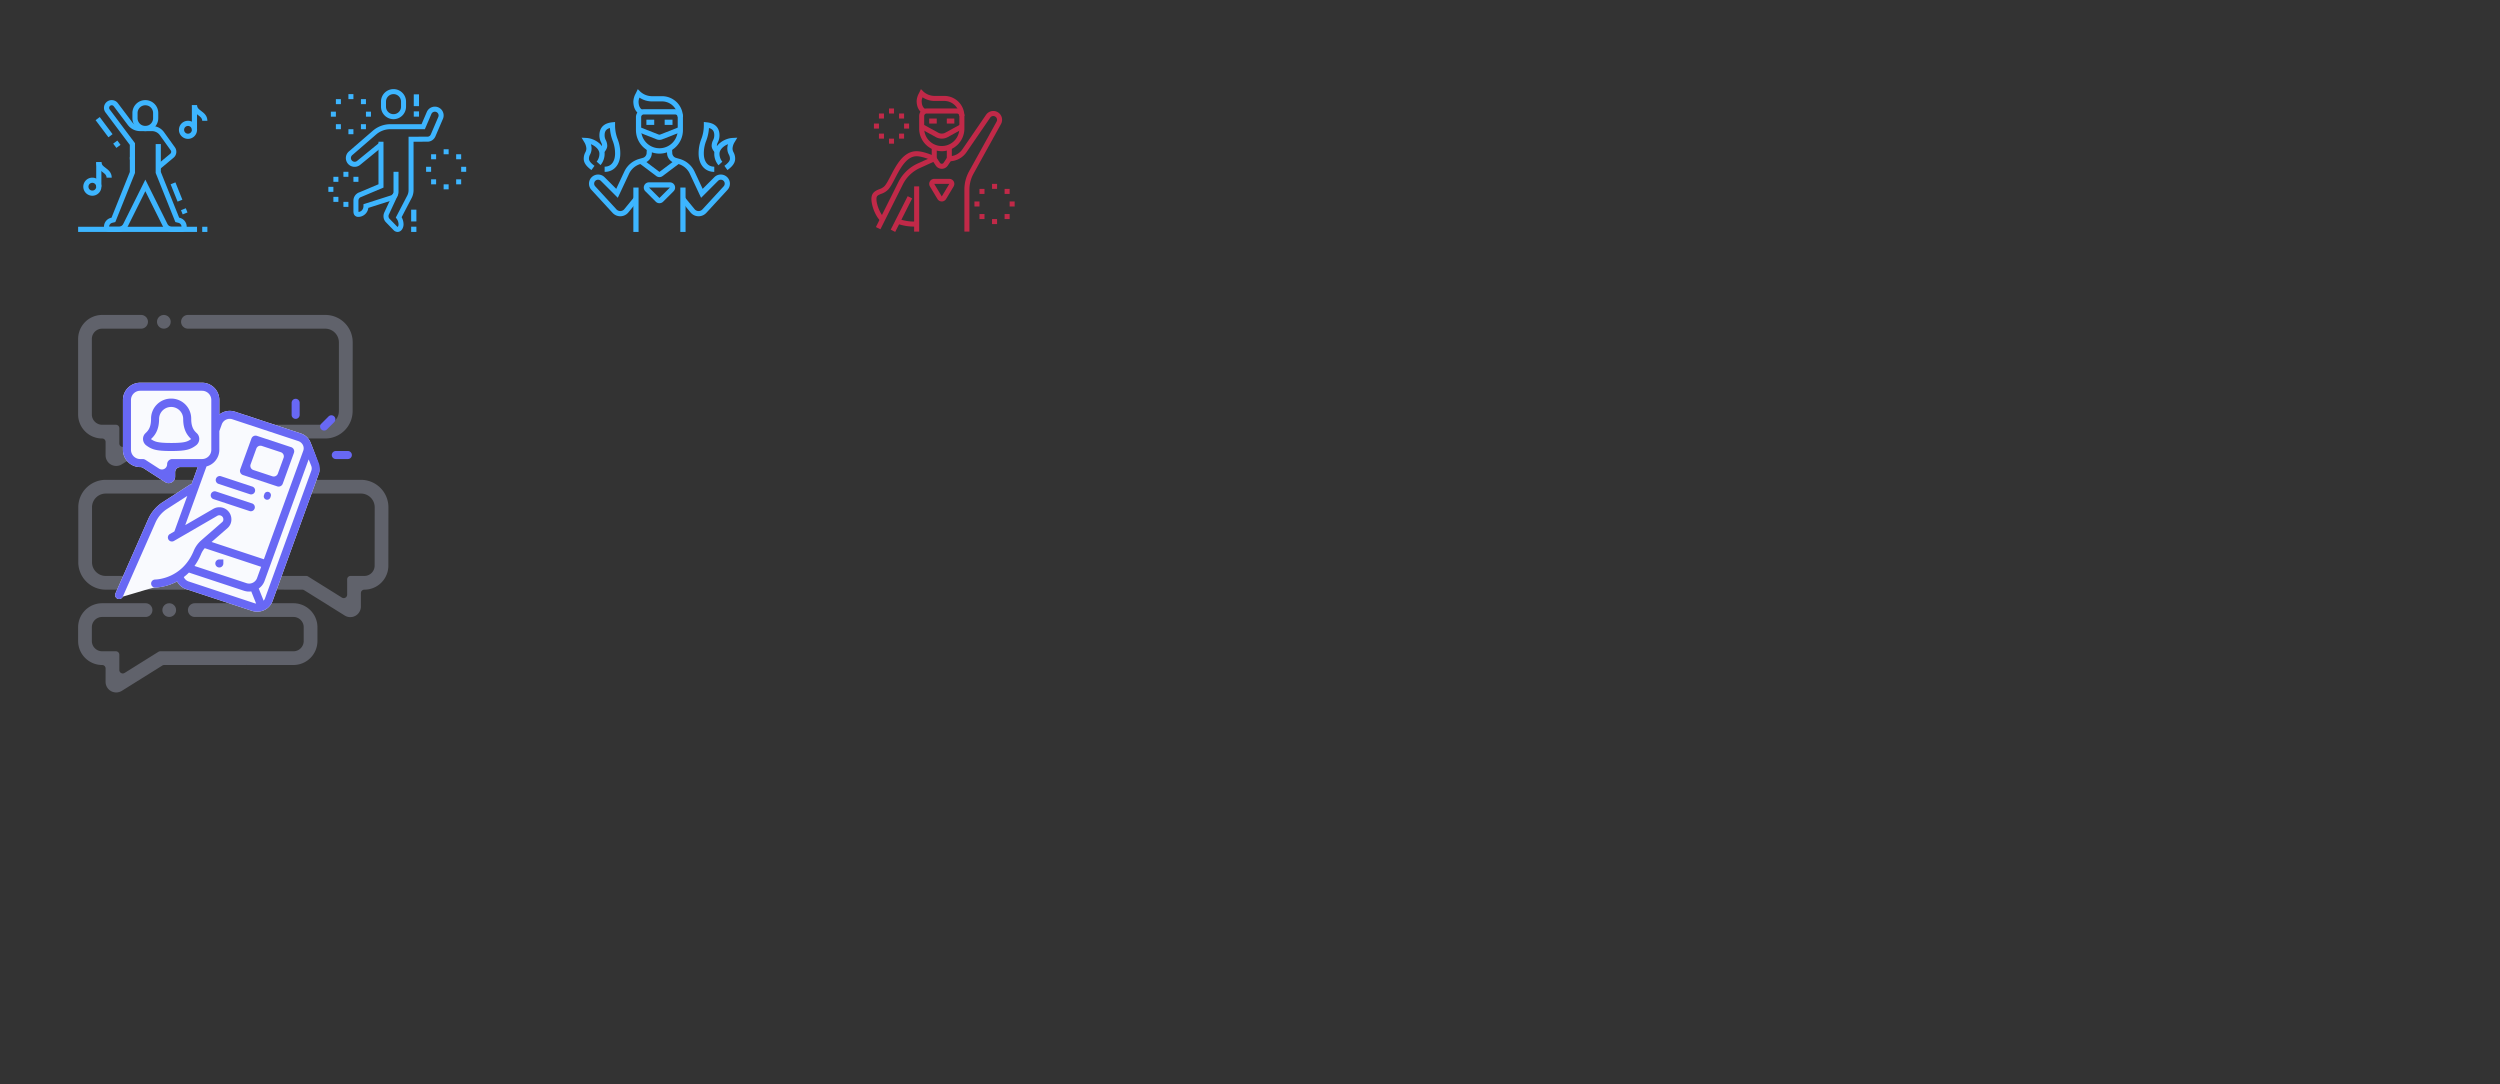 <svg xmlns="http://www.w3.org/2000/svg" xmlns:xlink="http://www.w3.org/1999/xlink" width="2048" height="888" viewBox="0 0 2048 888">
  <rect x="0" y="0" width="2048" height="888" fill="#333333" stroke="none"/>
  <defs>
    <clipPath id="clip-sprite_popUps">
      <rect width="2048" height="888"/>
    </clipPath>
  </defs>
  <g id="sprite_popUps" clip-path="url(#clip-sprite_popUps)">
    <g id="Group_11470" data-name="Group 11470" transform="translate(-1503.308 -624.731)">
      <path id="Path_3035" data-name="Path 3035" d="M1678.914,860.462h-7.773a8.5,8.5,0,0,1-7.67-4.879l-14.2-28.493-14.226,28.541a8.483,8.483,0,0,1-7.647,4.831h-7.774a4.258,4.258,0,0,1-4.235-4.217,7.493,7.493,0,0,1,5.709-7.335l.455-.114,15.012-37.45v-12.3h4.235v13.115l-.153.378-15.967,39.838-2.556.637a3.268,3.268,0,0,0-2.5,3.191l7.774.017a4.255,4.255,0,0,0,3.836-2.438l18.037-36.19,18.014,36.142a4.275,4.275,0,0,0,3.859,2.486h7.773a3.292,3.292,0,0,0-2.5-3.21l-2.552-.635-16.12-40.217v-23.7h4.235v22.885l15.012,37.45.451.111a7.525,7.525,0,0,1,5.714,7.381A4.236,4.236,0,0,1,1678.914,860.462Z" transform="translate(-26.9 -45.731)" fill="#3db5ff"/>
      <path id="Path_3036" data-name="Path 3036" d="M1661.214,763.279l-2.717-3.251,11.184-9.343a2.079,2.079,0,0,0,.763-1.6,2.1,2.1,0,0,0-.4-1.221l-8.886-12.385a8.01,8.01,0,0,0-6.5-3.336h-9.732a12.551,12.551,0,0,1-9.984-4.986l-11.525-15.33a2.091,2.091,0,0,0-1.683-.86,2.119,2.119,0,0,0-2.118,2.118,2.086,2.086,0,0,0,.432,1.257l20.744,27.684v13.411h-4.235v-12l-19.9-26.553a6.276,6.276,0,0,1-1.28-3.8,6.359,6.359,0,0,1,6.353-6.353,6.292,6.292,0,0,1,5.073,2.554l11.521,15.328a8.3,8.3,0,0,0,6.6,3.295h9.732a12.247,12.247,0,0,1,9.939,5.1l8.893,12.391a6.3,6.3,0,0,1-1.092,8.529Z" transform="translate(-26.901)" fill="#3db5ff"/>
      <rect id="Rectangle_3396" data-name="Rectangle 3396" width="4.233" height="15.319" transform="matrix(0.928, -0.372, 0.372, 0.928, 1643.08, 775.695)" fill="#3db5ff"/>
      <rect id="Rectangle_3397" data-name="Rectangle 3397" width="4.233" height="3.718" transform="translate(1651.581 796.908) rotate(-21.843)" fill="#3db5ff"/>
      <rect id="Rectangle_3398" data-name="Rectangle 3398" width="4.234" height="4.359" transform="translate(1596.038 742.408) rotate(-36.843)" fill="#3db5ff"/>
      <rect id="Rectangle_3399" data-name="Rectangle 3399" width="4.234" height="17.519" transform="matrix(0.8, -0.6, 0.6, 0.8, 1581.62, 723.167)" fill="#3db5ff"/>
      <rect id="Rectangle_3400" data-name="Rectangle 3400" width="97.412" height="4.235" transform="translate(1567.308 810.496)" fill="#3db5ff"/>
      <rect id="Rectangle_3401" data-name="Rectangle 3401" width="4.235" height="4.235" transform="translate(1668.955 810.496)" fill="#3db5ff"/>
      <path id="Path_3037" data-name="Path 3037" d="M1678.857,732.143a10.6,10.6,0,0,1-10.588-10.588v-4.236a10.588,10.588,0,0,1,21.177,0v4.236A10.6,10.6,0,0,1,1678.857,732.143Zm0-21.177a6.36,6.36,0,0,0-6.353,6.353v4.236a6.353,6.353,0,1,0,12.706,0v-4.236A6.36,6.36,0,0,0,1678.857,710.966Z" transform="translate(-56.491)" fill="#3db5ff"/>
      <g id="Group_11417" data-name="Group 11417" transform="translate(1571.543 757.554)">
        <path id="Path_3038" data-name="Path 3038" d="M1584.335,865.785a7.412,7.412,0,1,1,7.412-7.412A7.421,7.421,0,0,1,1584.335,865.785Zm0-10.588a3.176,3.176,0,1,0,3.177,3.176A3.18,3.18,0,0,0,1584.335,855.2Z" transform="translate(-1576.923 -838.256)" fill="#3db5ff"/>
        <rect id="Rectangle_3402" data-name="Rectangle 3402" width="4.235" height="20.118" transform="translate(10.588 0)" fill="#3db5ff"/>
        <path id="Path_3039" data-name="Path 3039" d="M1613.668,834.821h-4.235c0-2.019-1.224-3.036-3.387-4.659-2.265-1.7-5.083-3.811-5.083-8.047h4.235c0,2.019,1.224,3.036,3.387,4.659C1610.849,828.472,1613.668,830.586,1613.668,834.821Z" transform="translate(-1590.374 -822.115)" fill="#3db5ff"/>
      </g>
      <g id="Group_11418" data-name="Group 11418" transform="translate(1649.896 710.966)">
        <path id="Path_3040" data-name="Path 3040" d="M1762.22,760.016a7.412,7.412,0,1,1,7.412-7.412A7.42,7.42,0,0,1,1762.22,760.016Zm0-10.588a3.176,3.176,0,1,0,3.176,3.176A3.18,3.18,0,0,0,1762.22,749.428Z" transform="translate(-1754.808 -732.486)" fill="#3db5ff"/>
        <rect id="Rectangle_3403" data-name="Rectangle 3403" width="4.235" height="20.118" transform="translate(10.588 0)" fill="#3db5ff"/>
        <path id="Path_3041" data-name="Path 3041" d="M1791.552,729.052h-4.235c0-2.018-1.224-3.036-3.387-4.659-2.264-1.7-5.083-3.811-5.083-8.047h4.236c0,2.018,1.224,3.036,3.387,4.659C1788.733,722.7,1791.552,724.817,1791.552,729.052Z" transform="translate(-1768.258 -716.346)" fill="#3db5ff"/>
      </g>
    </g>
    <g id="Group_11471" data-name="Group 11471" transform="translate(269 73)">
      <path id="Path_3010" data-name="Path 3010" d="M353.263,255.632A10.275,10.275,0,0,1,343,245.368v-4.105a10.263,10.263,0,0,1,20.526,0v4.105A10.275,10.275,0,0,1,353.263,255.632Zm0-20.526a6.165,6.165,0,0,0-6.158,6.158v4.105a6.158,6.158,0,1,0,12.316,0v-4.105A6.165,6.165,0,0,0,353.263,235.105Z" transform="translate(-299.895 -231)" fill="#3db5ff"/>
      <path id="Path_3011" data-name="Path 3011" d="M379.105,262H375v4.105h4.105V262Z" transform="translate(-266.21 -198.368)" fill="#3db5ff"/>
      <path id="Path_3012" data-name="Path 3012" d="M377.105,267H373v4.105h4.105V267Z" transform="translate(-268.316 -193.105)" fill="#3db5ff"/>
      <path id="Path_3013" data-name="Path 3013" d="M372.105,255H368v4.105h4.105V255Z" transform="translate(-273.579 -205.737)" fill="#3db5ff"/>
      <path id="Path_3014" data-name="Path 3014" d="M365.105,262H361v4.105h4.105V262Z" transform="translate(-280.947 -198.368)" fill="#3db5ff"/>
      <path id="Path_3015" data-name="Path 3015" d="M367.105,257H363v4.105h4.105V257Z" transform="translate(-278.842 -203.632)" fill="#3db5ff"/>
      <path id="Path_3016" data-name="Path 3016" d="M377.105,257H373v4.105h4.105V257Z" transform="translate(-268.316 -203.632)" fill="#3db5ff"/>
      <path id="Path_3017" data-name="Path 3017" d="M367.105,267H363v4.105h4.105V267Z" transform="translate(-278.842 -193.105)" fill="#3db5ff"/>
      <path id="Path_3018" data-name="Path 3018" d="M372.105,269H368v4.105h4.105V269Z" transform="translate(-273.579 -191)" fill="#3db5ff"/>
      <path id="Path_3019" data-name="Path 3019" d="M341.105,240H337v4.105h4.105V240Z" transform="translate(-306.211 -221.526)" fill="#3db5ff"/>
      <path id="Path_3020" data-name="Path 3020" d="M339.105,245H335v4.105h4.105V245Z" transform="translate(-308.316 -216.263)" fill="#3db5ff"/>
      <path id="Path_3021" data-name="Path 3021" d="M334.105,233H330v4.105h4.105V233Z" transform="translate(-313.579 -228.895)" fill="#3db5ff"/>
      <path id="Path_3022" data-name="Path 3022" d="M327.105,240H323v4.105h4.105V240Z" transform="translate(-320.947 -221.526)" fill="#3db5ff"/>
      <path id="Path_3023" data-name="Path 3023" d="M329.105,235H325v4.105h4.105V235Z" transform="translate(-318.842 -226.789)" fill="#3db5ff"/>
      <path id="Path_3024" data-name="Path 3024" d="M339.105,235H335v4.105h4.105V235Z" transform="translate(-308.316 -226.789)" fill="#3db5ff"/>
      <path id="Path_3025" data-name="Path 3025" d="M329.105,245H325v4.105h4.105V245Z" transform="translate(-318.842 -216.263)" fill="#3db5ff"/>
      <path id="Path_3026" data-name="Path 3026" d="M334.105,247H330v4.105h4.105V247Z" transform="translate(-313.579 -214.158)" fill="#3db5ff"/>
      <path id="Path_3027" data-name="Path 3027" d="M332.105,264H328v4.105h4.105V264Z" transform="translate(-315.684 -196.263)" fill="#3db5ff"/>
      <path id="Path_3028" data-name="Path 3028" d="M336.105,266H332v4.105h4.105V266Z" transform="translate(-311.474 -194.158)" fill="#3db5ff"/>
      <path id="Path_3029" data-name="Path 3029" d="M326.105,270H322v4.105h4.105V270Z" transform="translate(-322 -189.947)" fill="#3db5ff"/>
      <path id="Path_3030" data-name="Path 3030" d="M332.105,276H328v4.105h4.105V276Z" transform="translate(-315.684 -183.632)" fill="#3db5ff"/>
      <path id="Path_3031" data-name="Path 3031" d="M328.105,274H324v4.105h4.105V274Z" transform="translate(-319.895 -185.737)" fill="#3db5ff"/>
      <path id="Path_3032" data-name="Path 3032" d="M328.105,266H324v4.105h4.105V266Z" transform="translate(-319.895 -194.158)" fill="#3db5ff"/>
      <rect id="Rectangle_3392" data-name="Rectangle 3392" width="4.294" height="9.661" transform="translate(67.812 98.752)" fill="#3db5ff"/>
      <rect id="Rectangle_3393" data-name="Rectangle 3393" width="4.294" height="4.294" transform="translate(67.812 112.706)" fill="#3db5ff"/>
      <rect id="Rectangle_3394" data-name="Rectangle 3394" width="4.294" height="9.661" transform="translate(69.959 4.294)" fill="#3db5ff"/>
      <rect id="Rectangle_3395" data-name="Rectangle 3395" width="4.294" height="4.294" transform="translate(69.959 18.248)" fill="#3db5ff"/>
      <path id="Path_3033" data-name="Path 3033" d="M336.108,313.579a3.961,3.961,0,0,1-2.927-1.09c-1.207-1.217-1.195-2.906-1.18-4.54l0-7.712a7.227,7.227,0,0,1,5-6.846l15.522-6.546V252h4.105v37.571L338.3,297.289a3.1,3.1,0,0,0-2.19,2.948l0,7.743a13.457,13.457,0,0,0,.039,1.494c2-.021,4.072-1.817,4.081-4.811l0-1.492,22.388-7.158a3.11,3.11,0,0,0,2.227-2.96V276.632h4.105v16.421a7.231,7.231,0,0,1-5.117,6.883l-19.623,6.271A8.347,8.347,0,0,1,336.108,313.579Z" transform="translate(-311.476 -208.895)" fill="#3db5ff"/>
      <path id="Path_3034" data-name="Path 3034" d="M371.329,340.632a4.429,4.429,0,0,1-3.114-1.314l-6.357-6.536a7.113,7.113,0,0,1-2.069-5.06,7.707,7.707,0,0,1,.817-3.362l7.153-15.384,3.723,1.732L364.3,326.156a3.6,3.6,0,0,0-.4,1.566,3.053,3.053,0,0,0,.887,2.178l6.359,6.54a.329.329,0,0,0,.189.086,2.716,2.716,0,0,0,.776-2.053,7.907,7.907,0,0,0-1.455-4.551l-.8-1.039,9.348-17.938a10.043,10.043,0,0,0,.846-2.262,9.916,9.916,0,0,0,.273-2.311V262.638l15.807-.041a3.033,3.033,0,0,0,2.426-1.864l6.162-14.362a3.081,3.081,0,0,0-5.682-2.383l-5.351,12.486H365.418a17.841,17.841,0,0,0-11.653,4.337l-19.59,16.936a3.078,3.078,0,0,0,2.01,5.411,3.031,3.031,0,0,0,1.946-.694L356.438,267.5l2.6,3.18-18.305,14.964a7.184,7.184,0,0,1-9.243-11l19.594-16.938a21.925,21.925,0,0,1,14.336-5.337h25.553l4.282-9.988a7.186,7.186,0,0,1,13.237,5.6l-6.164,14.364a7.159,7.159,0,0,1-6.033,4.354l-11.872.035v39.642a13.9,13.9,0,0,1-.39,3.274,14.046,14.046,0,0,1-1.19,3.194l-8.188,15.709a12.21,12.21,0,0,1,1.558,5.924C376.211,337.433,374.345,340.632,371.329,340.632Z" transform="translate(-314.632 -223.632)" fill="#3db5ff"/>
    </g>
    <g id="Group_12726" data-name="Group 12726" transform="translate(476.435 73)">
      <rect id="Rectangle_3585" data-name="Rectangle 3585" width="4.277" height="36.357" transform="translate(80.894 80.643)" fill="#3db5ff"/>
      <path id="Path_7088" data-name="Path 7088" d="M1722.327,1719.013a8.527,8.527,0,0,1-6.621-3.138l-7.865-9.6,3.309-2.71,7.865,9.605a4.278,4.278,0,0,0,6.461.188l17.391-18.9a3.208,3.208,0,0,0-4.63-4.44l-13.877,13.877-9.22-19.687a14.962,14.962,0,0,0-9.444-8.044l-3.023-.864a8.54,8.54,0,0,1-6.2-7.874l-.173-3.86,4.273-.192.174,3.868a4.272,4.272,0,0,0,3.1,3.945l3.023.864a19.237,19.237,0,0,1,12.143,10.343l6.634,14.165,9.565-9.565a7.485,7.485,0,0,1,10.8,10.36l-17.391,18.9A8.58,8.58,0,0,1,1722.327,1719.013Z" transform="translate(-1626.463 -1614.845)" fill="#3db5ff"/>
      <path id="Path_7089" data-name="Path 7089" d="M1578.548,1719.013a8.577,8.577,0,0,1-6.3-2.764l-17.391-18.9a7.485,7.485,0,0,1,10.8-10.359l9.565,9.565,6.634-14.165a19.238,19.238,0,0,1,12.143-10.343l3.022-.864a4.272,4.272,0,0,0,3.1-3.937l.174-3.877,4.272.192-.174,3.869a8.536,8.536,0,0,1-6.2,7.865l-3.022.864a14.964,14.964,0,0,0-9.445,8.045l-9.22,19.687-13.877-13.877a3.208,3.208,0,0,0-4.631,4.439l17.392,18.9a4.278,4.278,0,0,0,6.461-.188l7.865-9.605,3.31,2.71-7.865,9.605A8.53,8.53,0,0,1,1578.548,1719.013Z" transform="translate(-1546.843 -1614.845)" fill="#3db5ff"/>
      <rect id="Rectangle_3586" data-name="Rectangle 3586" width="4.277" height="36.357" transform="translate(42.399 80.643)" fill="#3db5ff"/>
      <path id="Path_7090" data-name="Path 7090" d="M1666.678,1743.07a4.247,4.247,0,0,1-3.025-1.253l-8.554-8.554a4.278,4.278,0,0,1,3.024-7.3h17.109a4.277,4.277,0,0,1,3.024,7.3l-8.555,8.555A4.249,4.249,0,0,1,1666.678,1743.07Zm8.556-12.833-17.11,0,8.554,8.555,8.555-8.555Z" transform="translate(-1602.894 -1649.595)" fill="#3db5ff"/>
      <path id="Path_7091" data-name="Path 7091" d="M1662.075,1697.911a4.238,4.238,0,0,1-2.571-.859l-13.948-10.493,2.572-3.418,13.949,10.494,13.947-10.494,2.572,3.418-13.949,10.494A4.24,4.24,0,0,1,1662.075,1697.911Z" transform="translate(-1598.29 -1625.823)" fill="#3db5ff"/>
      <path id="Path_7092" data-name="Path 7092" d="M1658.671,1627.7a19.269,19.269,0,0,1-19.248-19.247v-10.693a6.423,6.423,0,0,1,6.416-6.416H1671.5a6.423,6.423,0,0,1,6.416,6.416v10.693A19.269,19.269,0,0,1,1658.671,1627.7Zm-12.832-32.079a2.141,2.141,0,0,0-2.139,2.139v10.693a14.971,14.971,0,0,0,29.941,0v-10.693a2.142,2.142,0,0,0-2.139-2.139Z" transform="translate(-1594.886 -1574.861)" fill="#3db5ff"/>
      <rect id="Rectangle_3587" data-name="Rectangle 3587" width="6.416" height="4.277" transform="translate(53.092 25.039)" fill="#3db5ff"/>
      <rect id="Rectangle_3588" data-name="Rectangle 3588" width="6.416" height="4.277" transform="translate(68.062 25.039)" fill="#3db5ff"/>
      <path id="Path_7093" data-name="Path 7093" d="M1576.393,1655.725v-4.277c6.307,0,8.555-5.524,8.555-10.693a28.133,28.133,0,0,0-1.954-10.518,34.6,34.6,0,0,1-2.254-10.466c-3.766,1.044-4.347,3.479-4.347,6.013a8.4,8.4,0,0,0,.977,3.963,10.25,10.25,0,0,1,1.161,4.592c0,2.347-1.715,4.74-3.308,5.97l-2.613-3.386a4.372,4.372,0,0,0,1.645-2.584,6.241,6.241,0,0,0-.78-2.825,12.553,12.553,0,0,1-1.359-5.729c0-4.375,1.817-9.78,10.472-10.682l2.36-.246v2.373a30.675,30.675,0,0,0,2.088,11.608,32.125,32.125,0,0,1,2.189,11.917C1589.224,1649.71,1584.067,1655.725,1576.393,1655.725Z" transform="translate(-1557.519 -1587.914)" fill="#3db5ff"/>
      <path id="Path_7094" data-name="Path 7094" d="M1547.376,1670.249c-2.708-1.964-6.309-5.054-6.309-9.193a10.9,10.9,0,0,1,1.307-5.347,6.224,6.224,0,0,0,.831-3.208,11.045,11.045,0,0,0-1.836-5.319l-2.067-3.462,4.026.231c7.008.4,14.848,5.972,14.848,12.828a14.4,14.4,0,0,1-3.333,9.41l-3.187-2.853a10.177,10.177,0,0,0,2.242-6.557c0-3.046-3.1-6.226-6.979-7.713a11.505,11.505,0,0,1,.564,3.436,10.422,10.422,0,0,1-1.262,5.08,6.741,6.741,0,0,0-.876,3.475c0,1.617,1.528,3.545,4.543,5.73Z" transform="translate(-1539.302 -1603.938)" fill="#3db5ff"/>
      <path id="Path_7095" data-name="Path 7095" d="M1767.64,1655.725c-7.675,0-12.832-6.016-12.832-14.97a32.125,32.125,0,0,1,2.189-11.917,30.677,30.677,0,0,0,2.088-11.608v-2.373l2.36.246c8.655.9,10.472,6.306,10.472,10.682a12.548,12.548,0,0,1-1.359,5.729,6.244,6.244,0,0,0-.779,2.825,4.374,4.374,0,0,0,1.644,2.584l-2.614,3.385c-1.593-1.23-3.307-3.623-3.307-5.969a10.249,10.249,0,0,1,1.161-4.592,8.4,8.4,0,0,0,.977-3.963c0-2.534-.581-4.968-4.347-6.013a34.618,34.618,0,0,1-2.254,10.466,28.134,28.134,0,0,0-1.954,10.518c0,5.169,2.247,10.693,8.555,10.693Z" transform="translate(-1658.944 -1587.914)" fill="#3db5ff"/>
      <path id="Path_7096" data-name="Path 7096" d="M1794.445,1670.256l-2.51-3.464c3.019-2.189,4.551-4.118,4.551-5.736a6.742,6.742,0,0,0-.876-3.475,10.419,10.419,0,0,1-1.262-5.08,11.506,11.506,0,0,1,.564-3.436c-3.883,1.488-6.979,4.668-6.979,7.713a10.2,10.2,0,0,0,2.32,6.643l-3.129,2.917a14.475,14.475,0,0,1-3.469-9.559c0-6.856,7.839-12.427,14.848-12.828l4.026-.231-2.068,3.462a11.041,11.041,0,0,0-1.836,5.319,6.223,6.223,0,0,0,.831,3.208,10.9,10.9,0,0,1,1.307,5.347C1800.763,1665.2,1797.157,1668.29,1794.445,1670.256Z" transform="translate(-1674.958 -1603.938)" fill="#3db5ff"/>
      <path id="Path_7097" data-name="Path 7097" d="M1676.954,1635.125l-14.459-5.7a2.164,2.164,0,0,0-1.567,0l-14.46,5.7-1.568-3.979,14.459-5.7a6.463,6.463,0,0,1,4.7,0l14.458,5.7Z" transform="translate(1725.495 1666.583) rotate(180)" fill="#3db5ff"/>
      <path id="Path_7098" data-name="Path 7098" d="M1675.249,1577.188h-4.277a12.847,12.847,0,0,0-12.832-12.832h-8.554a18.089,18.089,0,0,1-9.9-3.091,8.033,8.033,0,0,0-.792,3.091c0,3.531,1.115,5.863,3.41,7.13l-2.068,3.745c-2.564-1.415-5.619-4.451-5.619-10.874a15.1,15.1,0,0,1,2-6.622c.117-.24.233-.479.346-.713l1.3-2.734,2.141,2.141a14.354,14.354,0,0,0,9.181,3.651h8.554A17.128,17.128,0,0,1,1675.249,1577.188Z" transform="translate(-1592.217 -1554.287)" fill="#3db5ff"/>
    </g>
    <g id="Group_12725" data-name="Group 12725" transform="translate(713.863 73.001)">
      <path id="Path_7063" data-name="Path 7063" d="M1278.143,387.276h-4.117V352.81a30.958,30.958,0,0,1,3.859-14.949l22.52-40.7a3.045,3.045,0,0,0,.383-1.491,3.089,3.089,0,0,0-5.638-1.743l-19.4,28.3a17.058,17.058,0,0,1-14.073,7.414h-2.059V318.143h4.118v7.21a12.945,12.945,0,0,0,8.619-5.461l19.4-28.3a7.206,7.206,0,0,1,12.253,7.556l-22.52,40.7a26.829,26.829,0,0,0-3.345,12.956Z" transform="translate(-1197.856 -270.535)" fill="#c12948"/>
      <rect id="Rectangle_3581" data-name="Rectangle 3581" width="4.117" height="37.056" transform="translate(34.997 79.686)" fill="#c12948"/>
      <rect id="Rectangle_3582" data-name="Rectangle 3582" width="30.761" height="4.117" transform="translate(15.807 115.138) rotate(-63.117)" fill="#c12948"/>
      <path id="Path_7064" data-name="Path 7064" d="M1127.687,425,1124,423.163l18.4-36.8a33.039,33.039,0,0,1,15.831-15.256l11.486-5.221v-8.107h4.117v10.759l-13.9,6.318a28.909,28.909,0,0,0-13.853,13.349Z" transform="translate(-1120.313 -310.171)" fill="#c12948"/>
      <path id="Path_7065" data-name="Path 7065" d="M1225.259,318.651a18.548,18.548,0,0,1-18.528-18.527V289.83a6.183,6.183,0,0,1,6.176-6.176h24.7a6.183,6.183,0,0,1,6.176,6.176v10.293A18.549,18.549,0,0,1,1225.259,318.651Zm-12.352-30.88a2.061,2.061,0,0,0-2.059,2.059v10.293a14.411,14.411,0,0,0,28.821,0V289.83a2.061,2.061,0,0,0-2.059-2.059Z" transform="translate(-1167.616 -267.786)" fill="#c12948"/>
      <path id="Path_7066" data-name="Path 7066" d="M1226.685,325.621a10.113,10.113,0,0,1-4.854-1.245l-12.606-6.922,1.981-3.609,12.606,6.922a6.065,6.065,0,0,0,5.744,0l12.607-6.922,1.981,3.609-12.606,6.922A10.11,10.11,0,0,1,1226.685,325.621Z" transform="translate(-1169.042 -285.049)" fill="#c12948"/>
      <rect id="Rectangle_3583" data-name="Rectangle 3583" width="6.176" height="4.117" transform="translate(47.349 24.102)" fill="#c12948"/>
      <rect id="Rectangle_3584" data-name="Rectangle 3584" width="6.176" height="4.117" transform="translate(61.76 24.102)" fill="#c12948"/>
      <path id="Path_7067" data-name="Path 7067" d="M1123.222,422.858c-3.955-3.164-7.837-12.258-7.837-18.36,0-5.382,3.594-6.838,6.481-8.008a10.777,10.777,0,0,0,4.323-2.575c1.54-1.754,3.2-4.938,4.958-8.31,4.7-9.009,10.544-20.222,21.294-20.222,4.44,0,11.005,2.322,15.279,4.31l-1.737,3.733c-4.2-1.954-10.017-3.926-13.542-3.926-8.253,0-13.46,9.986-17.643,18.009-1.958,3.754-3.648,7-5.514,9.122a14.332,14.332,0,0,1-5.872,3.675c-2.905,1.177-3.91,1.71-3.91,4.192,0,5.208,3.544,12.947,6.291,15.145Z" transform="translate(-1115.385 -314.519)" fill="#c12948"/>
      <path id="Path_7068" data-name="Path 7068" d="M1178.315,501.15a41.047,41.047,0,0,1-14.079-2.471l1.408-3.869a36.941,36.941,0,0,0,12.671,2.223c.635,0,1.31-.018,1.954-.051l.209,4.112C1179.766,501.131,1179.017,501.15,1178.315,501.15Z" transform="translate(-1143.318 -388.525)" fill="#c12948"/>
      <path id="Path_7069" data-name="Path 7069" d="M1236.255,436.8a4.14,4.14,0,0,1-3.532-2l-6.176-10.293a4.118,4.118,0,0,1,3.532-6.234h12.352a4.118,4.118,0,0,1,3.533,6.233l-6.177,10.294A4.139,4.139,0,0,1,1236.255,436.8Zm6.178-14.413-12.354,0,6.178,10.293Z" transform="translate(-1178.613 -344.759)" fill="#c12948"/>
      <path id="Path_7070" data-name="Path 7070" d="M1239.466,386.518a5.894,5.894,0,0,1-4.914-2.63l-2.975-4.463,3.425-2.284,2.975,4.463a1.789,1.789,0,0,0,2.976,0l2.975-4.463,3.426,2.284-2.975,4.463A5.894,5.894,0,0,1,1239.466,386.518Z" transform="translate(-1181.823 -321.242)" fill="#c12948"/>
      <path id="Path_7071" data-name="Path 7071" d="M1383.925,461.538h-4.117v4.117h4.117v-4.117Z" transform="translate(-1266.582 -369.501)" fill="#c12948"/>
      <path id="Path_7072" data-name="Path 7072" d="M1374.309,485.577h-4.117v4.117h4.117v-4.117Z" transform="translate(-1261.084 -383.246)" fill="#c12948"/>
      <path id="Path_7073" data-name="Path 7073" d="M1350.271,427.885h-4.117V432h4.117v-4.117Z" transform="translate(-1247.339 -350.257)" fill="#c12948"/>
      <path id="Path_7074" data-name="Path 7074" d="M1316.617,461.538H1312.5v4.117h4.117v-4.117Z" transform="translate(-1228.095 -369.501)" fill="#c12948"/>
      <path id="Path_7075" data-name="Path 7075" d="M1326.233,437.5h-4.118v4.117h4.118V437.5Z" transform="translate(-1233.593 -355.755)" fill="#c12948"/>
      <path id="Path_7076" data-name="Path 7076" d="M1374.309,437.5h-4.117v4.117h4.117V437.5Z" transform="translate(-1261.084 -355.755)" fill="#c12948"/>
      <path id="Path_7077" data-name="Path 7077" d="M1326.233,485.577h-4.118v4.117h4.118v-4.117Z" transform="translate(-1233.593 -383.246)" fill="#c12948"/>
      <path id="Path_7078" data-name="Path 7078" d="M1350.271,495.192h-4.117v4.117h4.117v-4.117Z" transform="translate(-1247.339 -388.744)" fill="#c12948"/>
      <path id="Path_7079" data-name="Path 7079" d="M1241.038,268.641h-4.118a12.366,12.366,0,0,0-12.352-12.352h-8.235a17.419,17.419,0,0,1-9.531-2.975,7.737,7.737,0,0,0-.762,2.975c0,3.4,1.073,5.644,3.282,6.863l-1.99,3.6c-2.468-1.362-5.409-4.285-5.409-10.467a14.538,14.538,0,0,1,1.927-6.375c.113-.231.224-.46.332-.686l1.253-2.63,2.061,2.06a13.819,13.819,0,0,0,8.838,3.514h8.235A16.488,16.488,0,0,1,1241.038,268.641Z" transform="translate(-1164.867 -246.597)" fill="#c12948"/>
      <path id="Path_7080" data-name="Path 7080" d="M1153.156,283.654h-4.117v4.117h4.117v-4.117Z" transform="translate(-1134.628 -267.786)" fill="#c12948"/>
      <path id="Path_7081" data-name="Path 7081" d="M1172.386,293.269h-4.117v4.117h4.117v-4.117Z" transform="translate(-1145.624 -273.284)" fill="#c12948"/>
      <path id="Path_7082" data-name="Path 7082" d="M1124.309,312.5h-4.117v4.117h4.117V312.5Z" transform="translate(-1118.134 -284.28)" fill="#c12948"/>
      <path id="Path_7083" data-name="Path 7083" d="M1182,312.5h-4.117v4.117H1182V312.5Z" transform="translate(-1151.122 -284.28)" fill="#c12948"/>
      <path id="Path_7084" data-name="Path 7084" d="M1153.156,341.346h-4.117v4.117h4.117v-4.117Z" transform="translate(-1134.628 -300.775)" fill="#c12948"/>
      <path id="Path_7085" data-name="Path 7085" d="M1133.925,331.731h-4.117v4.117h4.117v-4.117Z" transform="translate(-1123.632 -295.277)" fill="#c12948"/>
      <path id="Path_7086" data-name="Path 7086" d="M1172.386,331.731h-4.117v4.117h4.117v-4.117Z" transform="translate(-1145.624 -295.277)" fill="#c12948"/>
      <path id="Path_7087" data-name="Path 7087" d="M1133.925,293.269h-4.117v4.117h4.117v-4.117Z" transform="translate(-1123.632 -273.284)" fill="#c12948"/>
    </g>
    <g id="Group_14534" data-name="Group 14534" transform="translate(-504.425 -372.793)">
      <g id="Group_14532" data-name="Group 14532" transform="translate(568.425 630.793)" opacity="0.3" style="mix-blend-mode: multiply;isolation: isolate">
        <path id="Path_8127" data-name="Path 8127" d="M763.177,365H682.408a5.623,5.623,0,1,0,0,11.246h80.769a8.44,8.44,0,0,1,8.44,8.44v11.235a8.44,8.44,0,0,1-8.44,8.44H725.4a2.659,2.659,0,0,0-.411.084,2.578,2.578,0,0,0-.416-.084h-70.49a2.815,2.815,0,0,0-1.49.427L624.884,422.1a2.821,2.821,0,0,1-4.313-2.4l.011-12.517a2.82,2.82,0,0,0-2.817-2.823H606.5a8.44,8.44,0,0,1-8.44-8.44V384.686a8.44,8.44,0,0,1,8.44-8.44h35.554a5.623,5.623,0,0,0,0-11.246H606.5a19.69,19.69,0,0,0-19.687,19.686v11.235A19.69,19.69,0,0,0,606.5,415.607h.005a2.82,2.82,0,0,1,2.817,2.823l-.011,10.965a8.69,8.69,0,0,0,13.287,7.383l33.21-20.743a2.817,2.817,0,0,1,1.5-.427h67.269a2.568,2.568,0,0,0,.416-.084,2.647,2.647,0,0,0,.411.084h37.775a19.69,19.69,0,0,0,19.687-19.686V384.686A19.69,19.69,0,0,0,763.177,365Z" transform="translate(-586.816 -128.833)" fill="#cad0ee"/>
        <ellipse id="Ellipse_1926" data-name="Ellipse 1926" cx="5.623" cy="5.623" rx="5.623" ry="5.623" transform="translate(64.601 0)" fill="#cad0ee"/>
        <ellipse id="Ellipse_1927" data-name="Ellipse 1927" cx="5.623" cy="5.623" rx="5.623" ry="5.623" transform="translate(110.113 214.47)" fill="#cad0ee"/>
        <ellipse id="Ellipse_1928" data-name="Ellipse 1928" cx="5.623" cy="5.623" rx="5.623" ry="5.623" transform="translate(69.011 236.167)" fill="#cad0ee"/>
        <path id="Path_8128" data-name="Path 8128" d="M818.412,347.023H609.331a22.49,22.49,0,0,0-22.492,22.492V414.5a22.493,22.493,0,0,0,22.492,22.492h74.163a5.623,5.623,0,0,0,0-11.246H609.331A11.247,11.247,0,0,1,598.085,414.5V369.515a11.243,11.243,0,0,1,11.246-11.246H818.412a11.243,11.243,0,0,1,11.246,11.246l-.045,47.79a8.441,8.441,0,0,1-8.44,8.446H809.916a2.82,2.82,0,0,0-2.823,2.817l.011,12.523a2.816,2.816,0,0,1-4.312,2.39l-27.711-17.3a2.8,2.8,0,0,0-1.49-.427l-50.579-.1a5.623,5.623,0,1,0,0,11.246l47.363.1a2.811,2.811,0,0,1,1.49.427l33.193,20.732a8.685,8.685,0,0,0,13.3-7.366l-.005-10.976A2.811,2.811,0,0,1,821.173,437a19.691,19.691,0,0,0,19.686-19.692v-5.966l.045-41.824A22.489,22.489,0,0,0,818.412,347.023Z" transform="translate(-586.709 -211.941)" fill="#cad0ee"/>
        <path id="Path_8129" data-name="Path 8129" d="M606.5,424.215h.005a2.82,2.82,0,0,1,2.817,2.823L609.314,438a8.69,8.69,0,0,0,13.287,7.383l33.21-20.744a2.817,2.817,0,0,1,1.5-.427H789.195a22.493,22.493,0,0,0,22.492-22.492V360.106c.006-.09.051-.174.051-.27V345.363A22.357,22.357,0,0,0,789.381,323h-112.6a5.623,5.623,0,0,0,0,11.246h112.41a11.246,11.246,0,0,1,11.246,11.246v56.23a11.25,11.25,0,0,1-11.246,11.246H654.085a2.815,2.815,0,0,0-1.49.427L624.884,430.7a2.822,2.822,0,0,1-4.313-2.4l.011-12.517a2.82,2.82,0,0,0-2.817-2.823H606.5a8.44,8.44,0,0,1-8.44-8.44V342.686a8.44,8.44,0,0,1,8.44-8.44H638.4a5.623,5.623,0,0,0,0-11.246H606.5a19.69,19.69,0,0,0-19.687,19.686v61.842A19.69,19.69,0,0,0,606.5,424.215Z" transform="translate(-586.816 -323)" fill="#cad0ee"/>
      </g>
      <g id="Group_14533" data-name="Group 14533" transform="translate(598.72 686.325)">
        <path id="Path_8119" data-name="Path 8119" d="M835.9,371.073l-.052.02c-.112-.28-.181-.572-.313-.849a13.109,13.109,0,0,0-7.775-6.732L773.95,345.729a13.751,13.751,0,0,0-12.825,2.326V336.148A14.144,14.144,0,0,0,746.98,322H696.308a14.147,14.147,0,0,0-14.148,14.148v40.8a14.147,14.147,0,0,0,14.148,14.148h.066a4.255,4.255,0,0,1,2.316.684l18,11.618a5.34,5.34,0,0,0,8.242-4.488v-3.537a4.277,4.277,0,0,1,4.277-4.277h14.22l-5.11,14.082a3.224,3.224,0,0,0-1.569.47L714.816,419.81A32.25,32.25,0,0,0,702.8,433.889l-26.772,60.687a3.286,3.286,0,0,0,1.681,4.34h0a3.289,3.289,0,0,0,4.336-1.681c18.953-5.542,24.64-7.475,26.44-7.442v.007h.033a43.629,43.629,0,0,0,18-5.024,13.154,13.154,0,0,0,7.452,6.284l53.817,17.783a13.658,13.658,0,0,0,4.3.694A13.393,13.393,0,0,0,804.72,500.9l37.91-104.469C843.675,393.545,843.626,390.383,835.9,371.073Z" transform="translate(-675.742 -322)" fill="#f9fafe"/>
        <g id="Group_14531" data-name="Group 14531" transform="translate(0)">
          <path id="Path_8117" data-name="Path 8117" d="M703.983,372.58a3.29,3.29,0,0,0,3.29-3.29V366h-3.29a3.29,3.29,0,0,0,0,6.58Z" transform="translate(-618.6 -221.233)" fill="#6868f4"/>
          <path id="Path_8118" data-name="Path 8118" d="M722.175,342.451a16.451,16.451,0,1,0-32.9,0c0,6.962-2.346,9.69-4.534,11.693a6.406,6.406,0,0,0-2.046,4.758,6.635,6.635,0,0,0,2.751,5.35c4.524,3.336,8.268,4.521,20.281,4.521s15.757-1.184,20.287-4.527a6.616,6.616,0,0,0,2.744-5.343,6.4,6.4,0,0,0-2.037-4.751C724.521,352.141,722.175,349.413,722.175,342.451Zm-16.451,19.741c-11.427,0-13.572-1.168-16.553-3.185,3.109-2.843,6.682-7.3,6.682-16.556a9.871,9.871,0,0,1,19.741,0c0,9.259,3.573,13.713,6.5,16.507C719.3,361.024,717.154,362.192,705.724,362.192Z" transform="translate(-659.823 -312.839)" fill="#6868f4"/>
          <path id="Path_8119-2" data-name="Path 8119" d="M835.9,371.073l-.052.02c-.112-.28-.181-.572-.313-.849a13.109,13.109,0,0,0-7.775-6.732L773.95,345.729a13.751,13.751,0,0,0-12.825,2.326V336.148A14.144,14.144,0,0,0,746.98,322H696.308a14.147,14.147,0,0,0-14.148,14.148v40.8a14.147,14.147,0,0,0,14.148,14.148h.066a4.255,4.255,0,0,1,2.316.684l18,11.618a5.34,5.34,0,0,0,8.242-4.488v-3.537a4.277,4.277,0,0,1,4.277-4.277h14.22l-5.11,14.082a3.224,3.224,0,0,0-1.569.47L714.816,419.81A32.25,32.25,0,0,0,702.8,433.889l-26.772,60.687a3.286,3.286,0,0,0,1.681,4.34h0a3.289,3.289,0,0,0,4.336-1.681l26.782-60.7a25.635,25.635,0,0,1,9.548-11.187l16.5-10.654-10.562,29.1-3.711,2.148a3.29,3.29,0,0,0-1.165,4.508h0a3.293,3.293,0,0,0,4.508,1.165l.174-.1,0,0,5.547-3.214,7.854-4.54.03-.03L759.342,431.1a3.3,3.3,0,0,1,5.074,2.767,2.888,2.888,0,0,1-.744,2.116L746.395,451.04a23.389,23.389,0,0,0-6.248,8.663c-9.529,23.1-30.773,23.508-31.675,23.515v.017a3.279,3.279,0,0,0,.01,6.557v.007h.033a41.38,41.38,0,0,0,18-5.024,13.154,13.154,0,0,0,7.452,6.284l53.817,17.783a13.658,13.658,0,0,0,4.3.694A13.393,13.393,0,0,0,804.72,500.9l37.91-104.469a12.49,12.49,0,0,0-.145-8.9ZM722.63,384.513a4.277,4.277,0,0,0-4.277,4.277,4.273,4.273,0,0,1-6.593,3.59L700.632,385.2a4.256,4.256,0,0,0-2.316-.684h-2.007a7.568,7.568,0,0,1-7.567-7.567v-40.8a7.569,7.569,0,0,1,7.567-7.567H746.98a7.566,7.566,0,0,1,7.564,7.567v40.8a7.566,7.566,0,0,1-7.564,7.567Zm45.365,56.426a9.391,9.391,0,0,0,2.994-7.5,9.872,9.872,0,0,0-14.947-8.031L733.175,438.66l17.451-48.1a14.114,14.114,0,0,0,10.5-13.615V361.63l2.076-5.718a6.9,6.9,0,0,1,8.686-3.939L825.7,369.76a6.571,6.571,0,0,1,3.919,3.356,5.884,5.884,0,0,1,.243,4.623l-32.247,88.874-42.831-14.154Zm-21.761,21.271a16.6,16.6,0,0,1,2.948-4.675L795.369,472.8l-3.418,9.41a6.905,6.905,0,0,1-8.683,3.939l-42.5-14.046A49.15,49.15,0,0,0,746.234,462.211Zm-10.2,22.6a6.574,6.574,0,0,1-4.017-3.613,41.055,41.055,0,0,0,4.2-3.675l44.99,14.868a13.655,13.655,0,0,0,4.3.694,13.3,13.3,0,0,0,1.773-.135l3.981,9.953a7.368,7.368,0,0,1-1.411-.306ZM836.44,394.19,798.531,498.659a6.142,6.142,0,0,1-1.125,1.889l-3.994-9.982a12.815,12.815,0,0,0,4.728-6.113L834.3,384.793l2.07,5.179A5.832,5.832,0,0,1,836.44,394.19Z" transform="translate(-675.742 -322)" fill="#6868f4"/>
          <path id="Path_8120" data-name="Path 8120" d="M709.294,367.448l28.082,9.278a3.584,3.584,0,0,0,4.494-2.181l9.176-25.288a3.581,3.581,0,0,0-2.244-4.623l-28.081-9.278a3.583,3.583,0,0,0-4.495,2.178l-9.176,25.288A3.583,3.583,0,0,0,709.294,367.448Zm6.252-8.752,4.685-12.911a3.581,3.581,0,0,1,4.494-2.178l15.582,5.149a3.586,3.586,0,0,1,2.244,4.626l-4.685,12.911a3.584,3.584,0,0,1-4.494,2.181l-15.582-5.152A3.583,3.583,0,0,1,715.545,358.7Z" transform="translate(-604.539 -291.83)" fill="#6868f4"/>
          <path id="Path_8121" data-name="Path 8121" d="M703.063,351.648l25.66,8.479a3.292,3.292,0,0,0,4.156-2.093h0a3.291,3.291,0,0,0-2.092-4.156l-25.66-8.479a3.29,3.29,0,1,0-2.063,6.248Z" transform="translate(-618.345 -268.792)" fill="#6868f4"/>
          <path id="Path_8122" data-name="Path 8122" d="M716.726,349.3a2.772,2.772,0,0,0-3.5,1.76l-.326.984a2.772,2.772,0,0,0,5.264,1.741l.322-.984A2.769,2.769,0,0,0,716.726,349.3Z" transform="translate(-590.966 -259.808)" fill="#6868f4"/>
          <path id="Path_8123" data-name="Path 8123" d="M735.524,363.119a3.284,3.284,0,0,0-2.089-4.152L703.869,349.2a3.288,3.288,0,0,0-2.063,6.245l29.565,9.768A3.284,3.284,0,0,0,735.524,363.119Z" transform="translate(-621.217 -260.094)" fill="#6868f4"/>
          <path id="Path_8124" data-name="Path 8124" d="M742.854,339h-9.87a3.29,3.29,0,0,0,0,6.58h9.87a3.29,3.29,0,0,0,0-6.58Z" transform="translate(-552.185 -283.067)" fill="#6868f4"/>
          <path id="Path_8125" data-name="Path 8125" d="M722.983,342.451a3.289,3.289,0,0,0,3.29-3.29V329.29a3.29,3.29,0,1,0-6.58,0v9.871A3.291,3.291,0,0,0,722.983,342.451Z" transform="translate(-575.087 -312.839)" fill="#6868f4"/>
          <path id="Path_8126" data-name="Path 8126" d="M738.318,331.068a3.287,3.287,0,0,0-4.652,0l-5.906,5.9a3.29,3.29,0,1,0,4.652,4.652l5.906-5.9A3.293,3.293,0,0,0,738.318,331.068Z" transform="translate(-558.82 -303.443)" fill="#6868f4"/>
        </g>
      </g>
    </g>
  </g>
</svg>
